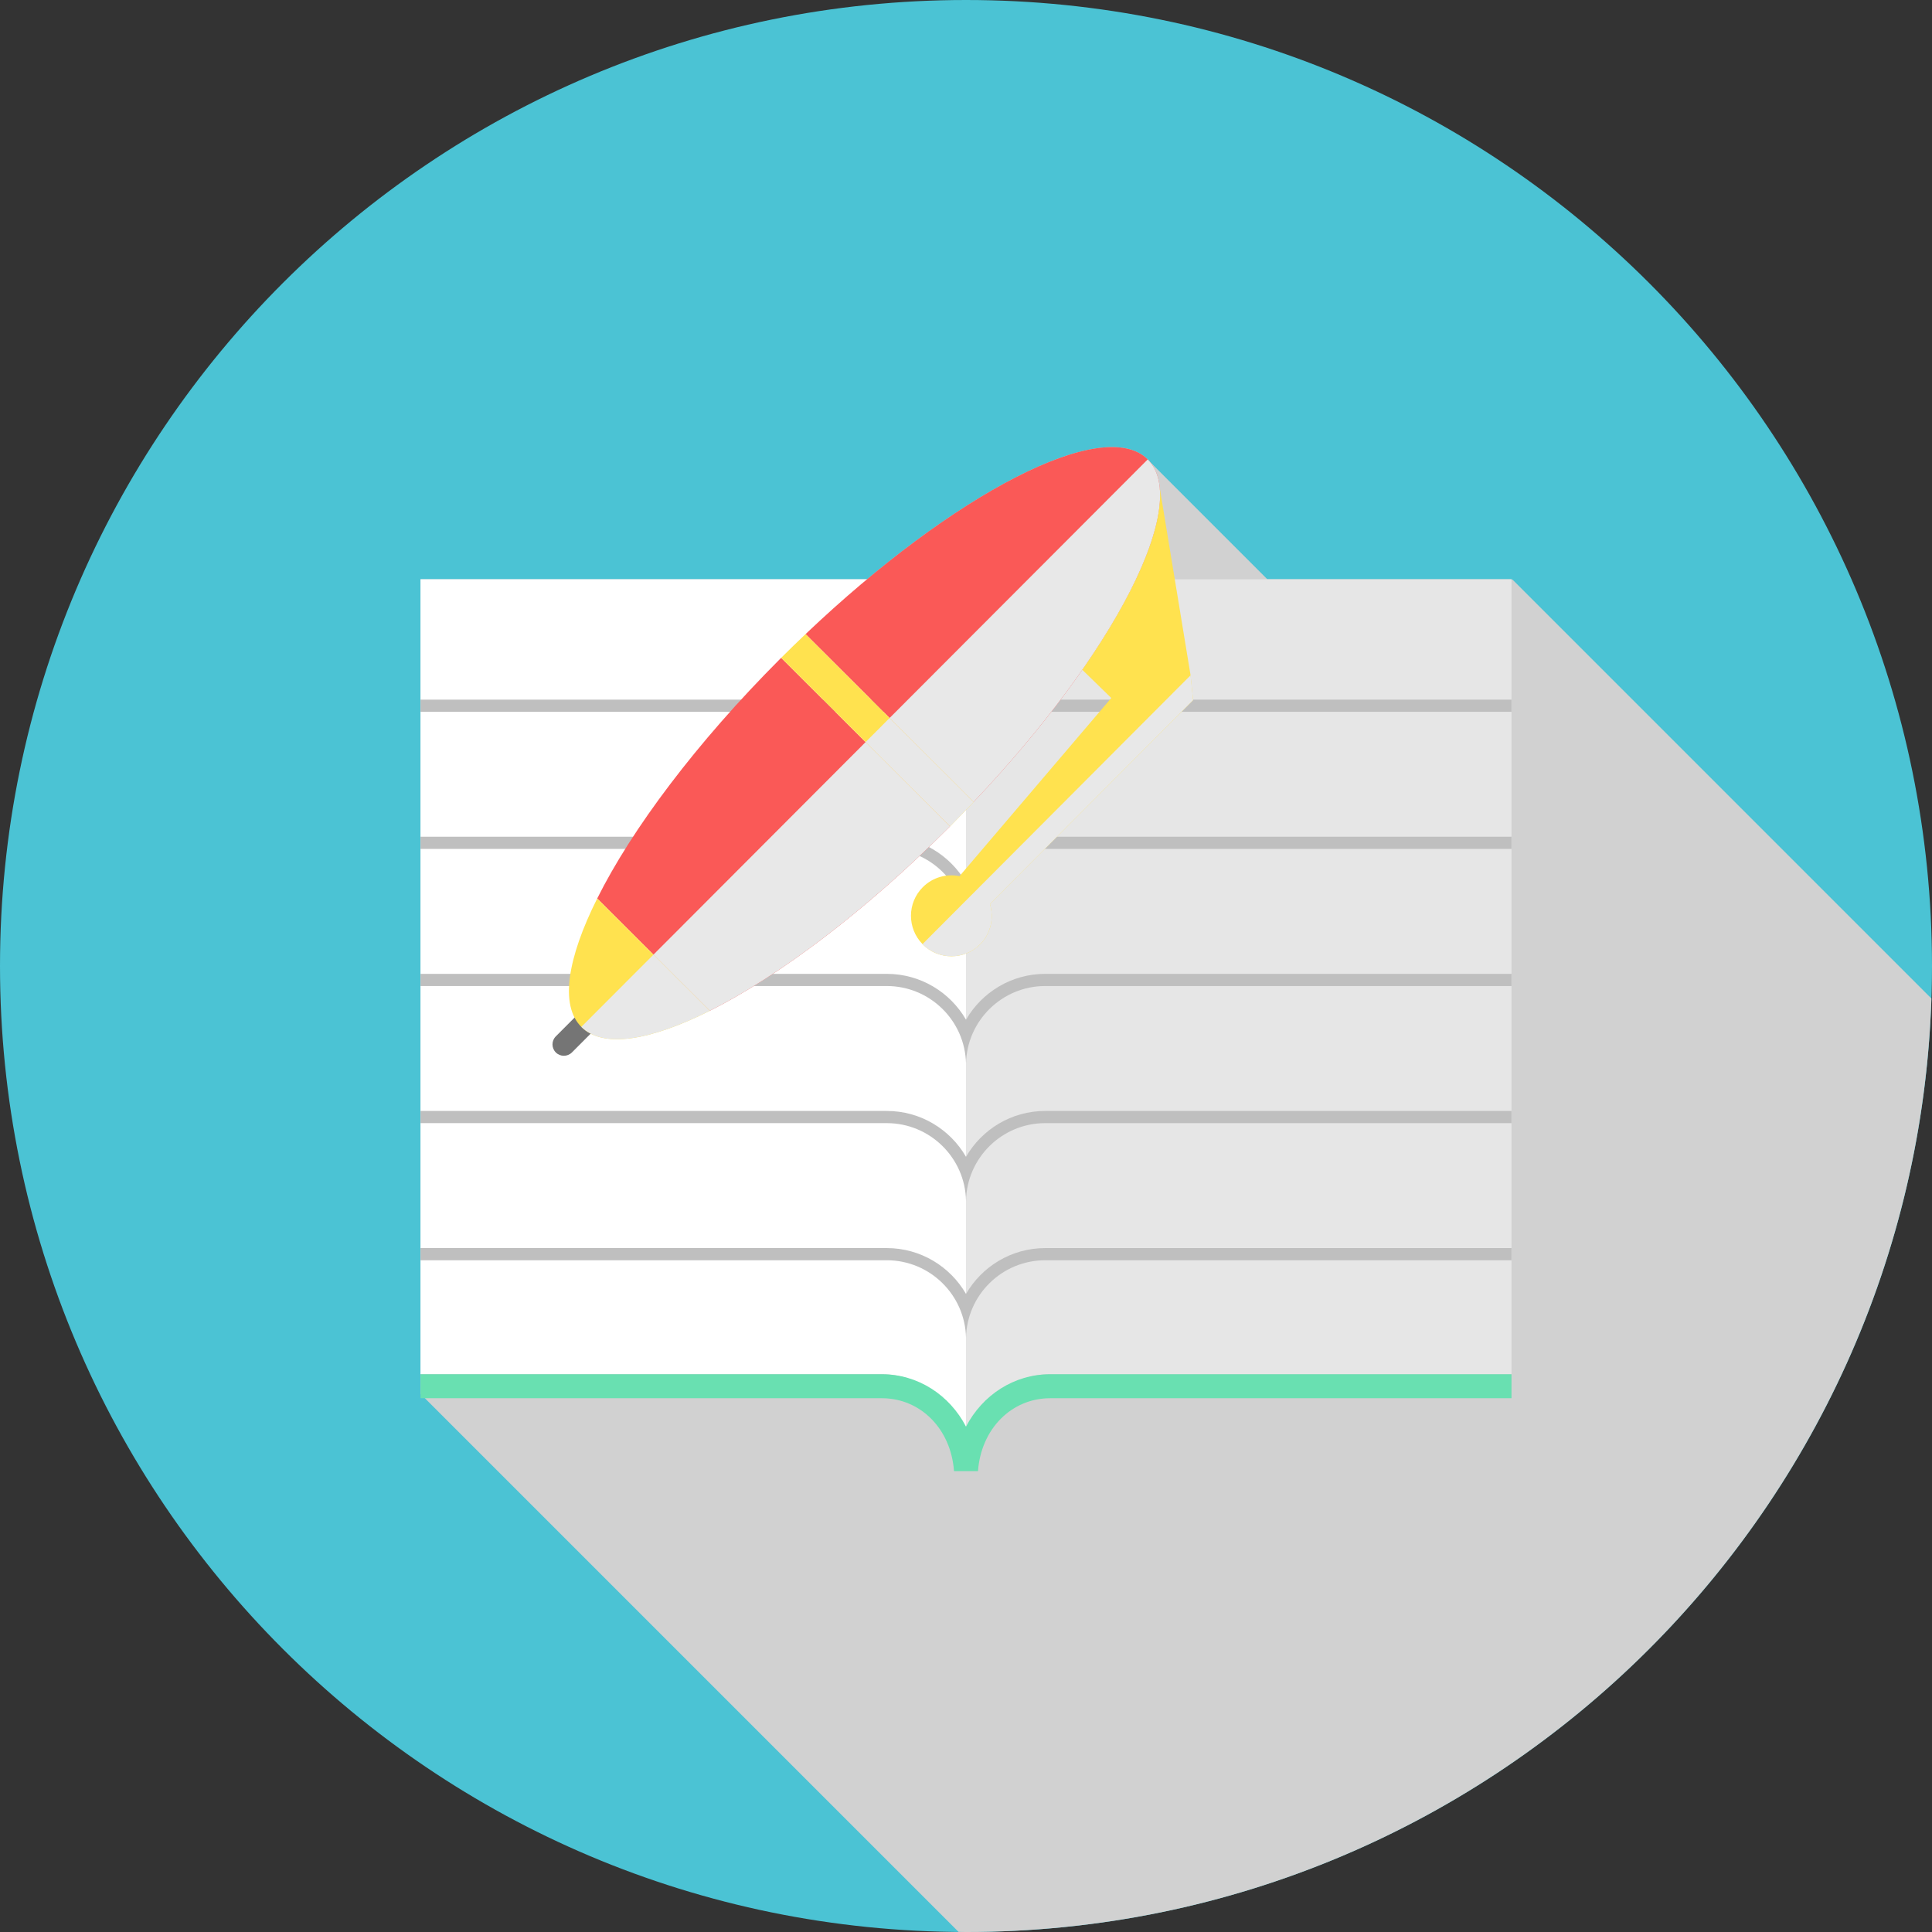 <?xml version="1.0" encoding="UTF-8" standalone="no"?> <!-- Generator: Gravit.io --> <svg xmlns="http://www.w3.org/2000/svg" xmlns:xlink="http://www.w3.org/1999/xlink" style="isolation:isolate" viewBox="960.342 955.247 260 260.001" width="260pt" height="260.001pt"><rect x="960.342" y="955.247" width="260" height="260.001" fill="#333333" stroke="none"/><g><path d=" M 1220.342 1085.247 C 1220.342 1157.044 1162.14 1215.247 1090.344 1215.247 C 1018.545 1215.247 960.342 1157.044 960.342 1085.247 C 960.342 1013.45 1018.545 955.247 1090.344 955.247 C 1162.14 955.247 1220.342 1013.45 1220.342 1085.247 Z " fill="rgb(75,195,212)"></path><g style="mix-blend-mode:multiply;"><path d=" M 1220.262 1089.625 L 1163.842 1033.203 L 1163.752 1033.294 L 1163.752 1033.202 L 1130.898 1033.202 L 1114.94 1017.244 C 1114.889 1017.19 1114.852 1017.124 1114.799 1017.071 C 1109.689 1011.966 1094.035 1019.012 1077.026 1033.202 L 1016.933 1033.202 L 1016.933 1140.183 L 1016.933 1140.184 L 1016.933 1142.825 L 1017.522 1143.413 L 1089.341 1215.232 C 1089.676 1215.235 1090.008 1215.248 1090.344 1215.248 C 1160.674 1215.248 1217.951 1159.394 1220.262 1089.625 Z " fill="rgb(209,209,209)"></path></g><path d=" M 1079.011 1033.203 L 1016.933 1033.203 L 1016.933 1140.183 L 1079.011 1140.183 C 1085.246 1140.183 1089.89 1145.223 1090.344 1151.496 L 1090.344 1044.517 C 1090.344 1038.294 1085.246 1033.203 1079.011 1033.203 Z " fill="rgb(255,255,255)"></path><path d=" M 1101.679 1033.203 L 1163.752 1033.203 L 1163.752 1140.183 L 1101.679 1140.183 C 1095.441 1140.183 1090.801 1145.223 1090.344 1151.496 L 1090.344 1044.517 C 1090.344 1038.294 1095.441 1033.203 1101.679 1033.203 Z " fill="rgb(230,230,230)"></path><path d=" M 1091.955 1153.229 L 1088.73 1153.229 C 1088.317 1147.542 1084.229 1143.413 1079.011 1143.413 L 1016.933 1143.413 L 1016.933 1140.185 L 1079.011 1140.185 C 1083.893 1140.185 1088.125 1142.982 1090.344 1147.235 C 1092.562 1142.982 1096.792 1140.185 1101.679 1140.185 L 1163.752 1140.185 L 1163.752 1143.413 L 1101.679 1143.413 C 1096.456 1143.413 1092.373 1147.542 1091.955 1153.229 Z " fill="rgb(105,224,177)"></path><path d=" M 1090.344 1074.019 C 1088.214 1070.339 1084.24 1067.85 1079.682 1067.85 L 1016.933 1067.85 L 1016.933 1069.489 L 1079.682 1069.489 C 1085.498 1069.489 1090.231 1074.161 1090.344 1079.939 L 1090.344 1074.019 Z " fill="rgb(191,191,191)"></path><path d=" M 1090.344 1055.568 C 1088.214 1051.886 1084.24 1049.4 1079.682 1049.4 L 1016.933 1049.4 L 1016.933 1051.038 L 1079.682 1051.038 C 1085.498 1051.038 1090.231 1055.708 1090.344 1061.489 L 1090.344 1055.568 Z " fill="rgb(191,191,191)"></path><path d=" M 1090.344 1092.472 C 1088.214 1088.792 1084.24 1086.305 1079.682 1086.305 L 1016.933 1086.305 L 1016.933 1087.943 L 1079.682 1087.943 C 1085.498 1087.943 1090.231 1092.612 1090.344 1098.393 L 1090.344 1092.472 Z " fill="rgb(191,191,191)"></path><path d=" M 1090.344 1110.925 C 1088.214 1107.244 1084.24 1104.754 1079.682 1104.754 L 1016.933 1104.754 L 1016.933 1106.394 L 1079.682 1106.394 C 1085.498 1106.394 1090.231 1111.065 1090.344 1116.844 L 1090.344 1110.925 Z " fill="rgb(191,191,191)"></path><path d=" M 1090.344 1129.377 C 1088.214 1125.698 1084.24 1123.208 1079.682 1123.208 L 1016.933 1123.208 L 1016.933 1124.847 L 1079.682 1124.847 C 1085.498 1124.847 1090.231 1129.517 1090.344 1135.296 L 1090.344 1129.377 Z " fill="rgb(191,191,191)"></path><g style="mix-blend-mode:multiply;"><path d=" M 1090.344 1055.568 C 1092.472 1051.886 1096.45 1049.4 1101.004 1049.4 L 1163.752 1049.4 L 1163.752 1051.038 L 1101.004 1051.038 C 1095.187 1051.038 1090.453 1055.708 1090.344 1061.489 L 1090.344 1055.568 Z " fill="rgb(191,191,191)"></path></g><g style="mix-blend-mode:multiply;"><path d=" M 1090.344 1074.022 C 1092.472 1070.339 1096.45 1067.85 1101.004 1067.85 L 1163.752 1067.85 L 1163.752 1069.489 L 1101.004 1069.489 C 1095.187 1069.489 1090.453 1074.161 1090.344 1079.939 L 1090.344 1074.022 Z " fill="rgb(191,191,191)"></path></g><g style="mix-blend-mode:multiply;"><path d=" M 1090.344 1092.472 C 1092.472 1088.792 1096.45 1086.305 1101.004 1086.305 L 1163.752 1086.305 L 1163.752 1087.943 L 1101.004 1087.943 C 1095.187 1087.943 1090.453 1092.612 1090.344 1098.393 L 1090.344 1092.472 Z " fill="rgb(191,191,191)"></path></g><g style="mix-blend-mode:multiply;"><path d=" M 1090.344 1110.925 C 1092.472 1107.244 1096.45 1104.754 1101.004 1104.754 L 1163.752 1104.754 L 1163.752 1106.394 L 1101.004 1106.394 C 1095.187 1106.394 1090.453 1111.065 1090.344 1116.844 L 1090.344 1110.925 Z " fill="rgb(191,191,191)"></path></g><g style="mix-blend-mode:multiply;"><path d=" M 1090.344 1129.377 C 1092.472 1125.698 1096.45 1123.208 1101.004 1123.208 L 1163.752 1123.208 L 1163.752 1124.847 L 1101.004 1124.847 C 1095.187 1124.847 1090.453 1129.517 1090.344 1135.296 L 1090.344 1129.377 Z " fill="rgb(191,191,191)"></path></g><path d=" M 1035.141 1096.88 C 1034.545 1096.286 1034.545 1095.318 1035.138 1094.72 L 1039.194 1090.659 C 1039.788 1090.063 1040.757 1090.063 1041.353 1090.66 C 1041.95 1091.258 1041.951 1092.225 1041.357 1092.821 L 1037.311 1096.879 C 1036.709 1097.477 1035.738 1097.48 1035.141 1096.88 Z " fill="rgb(117,117,117)"></path><path d=" M 1076.83 1055.114 L 1065.467 1043.775 C 1065.421 1043.823 1065.374 1043.872 1065.324 1043.916 C 1054.034 1055.227 1045.357 1066.847 1040.712 1076.161 L 1048.282 1083.719 L 1055.852 1091.279 C 1065.155 1086.607 1076.761 1077.911 1088.049 1066.598 C 1088.097 1066.55 1088.142 1066.503 1088.194 1066.457 L 1076.83 1055.114 Z " fill="rgb(250,89,87)"></path><g style="mix-blend-mode:multiply;"><path d=" M 1088.194 1066.456 L 1076.83 1055.113 L 1048.282 1083.718 L 1055.852 1091.279 C 1065.155 1086.606 1076.76 1077.91 1088.048 1066.597 C 1088.096 1066.549 1088.141 1066.502 1088.194 1066.456 Z " fill="rgb(232,232,232)"></path></g><path d=" M 1048.282 1083.719 L 1040.712 1076.161 C 1036.684 1084.21 1035.663 1090.539 1038.574 1093.442 C 1041.483 1096.349 1047.807 1095.315 1055.852 1091.279 L 1048.282 1083.719 Z " fill="rgb(255,226,79)"></path><g style="mix-blend-mode:multiply;"><path d=" M 1038.574 1093.441 C 1041.483 1096.348 1047.807 1095.315 1055.852 1091.278 L 1048.282 1083.718 L 1038.574 1093.441 Z " fill="rgb(232,232,232)"></path></g><path d=" M 1114.799 1017.072 C 1108.865 1011.145 1088.725 1021.586 1068.748 1040.583 L 1080.061 1051.874 L 1091.37 1063.166 C 1110.337 1043.154 1120.734 1022.994 1114.799 1017.072 Z " fill="rgb(250,89,87)"></path><g style="mix-blend-mode:multiply;"><path d=" M 1091.37 1063.166 C 1110.337 1043.153 1120.733 1022.994 1114.799 1017.072 L 1080.06 1051.874 L 1091.37 1063.166 Z " fill="rgb(232,232,232)"></path></g><path d=" M 1080.061 1051.874 L 1068.748 1040.583 C 1067.651 1041.623 1066.561 1042.683 1065.467 1043.774 L 1076.831 1055.114 L 1088.195 1066.457 C 1089.28 1065.362 1090.332 1064.264 1091.371 1063.166 L 1080.061 1051.874 Z " fill="rgb(255,226,79)"></path><g style="mix-blend-mode:multiply;"><path d=" M 1076.83 1055.114 L 1088.194 1066.457 C 1089.279 1065.363 1090.332 1064.264 1091.37 1063.166 L 1080.06 1051.874 L 1076.83 1055.114 Z " fill="rgb(232,232,232)"></path></g><path d=" M 1120.902 1049.471 L 1120.564 1046.123 L 1116.42 1020.934 C 1116.919 1026.372 1113.036 1035.272 1105.997 1045.387 L 1109.893 1049.18 L 1089.465 1073.158 C 1087.732 1072.804 1085.863 1073.3 1084.523 1074.646 C 1082.415 1076.761 1082.409 1080.172 1084.49 1082.302 C 1084.506 1082.317 1084.516 1082.332 1084.532 1082.348 C 1086.655 1084.47 1090.104 1084.468 1092.231 1082.342 C 1093.706 1080.865 1094.127 1078.766 1093.563 1076.902 L 1120.902 1049.471 Z " fill="rgb(255,226,79)"></path><g style="mix-blend-mode:multiply;"><path d=" M 1093.564 1076.901 L 1120.903 1049.47 L 1120.565 1046.122 L 1084.491 1082.301 C 1084.507 1082.316 1084.517 1082.331 1084.533 1082.347 C 1086.656 1084.469 1090.105 1084.467 1092.231 1082.341 C 1093.707 1080.864 1094.127 1078.766 1093.564 1076.901 Z " fill="rgb(232,232,232)"></path></g></g></svg> 